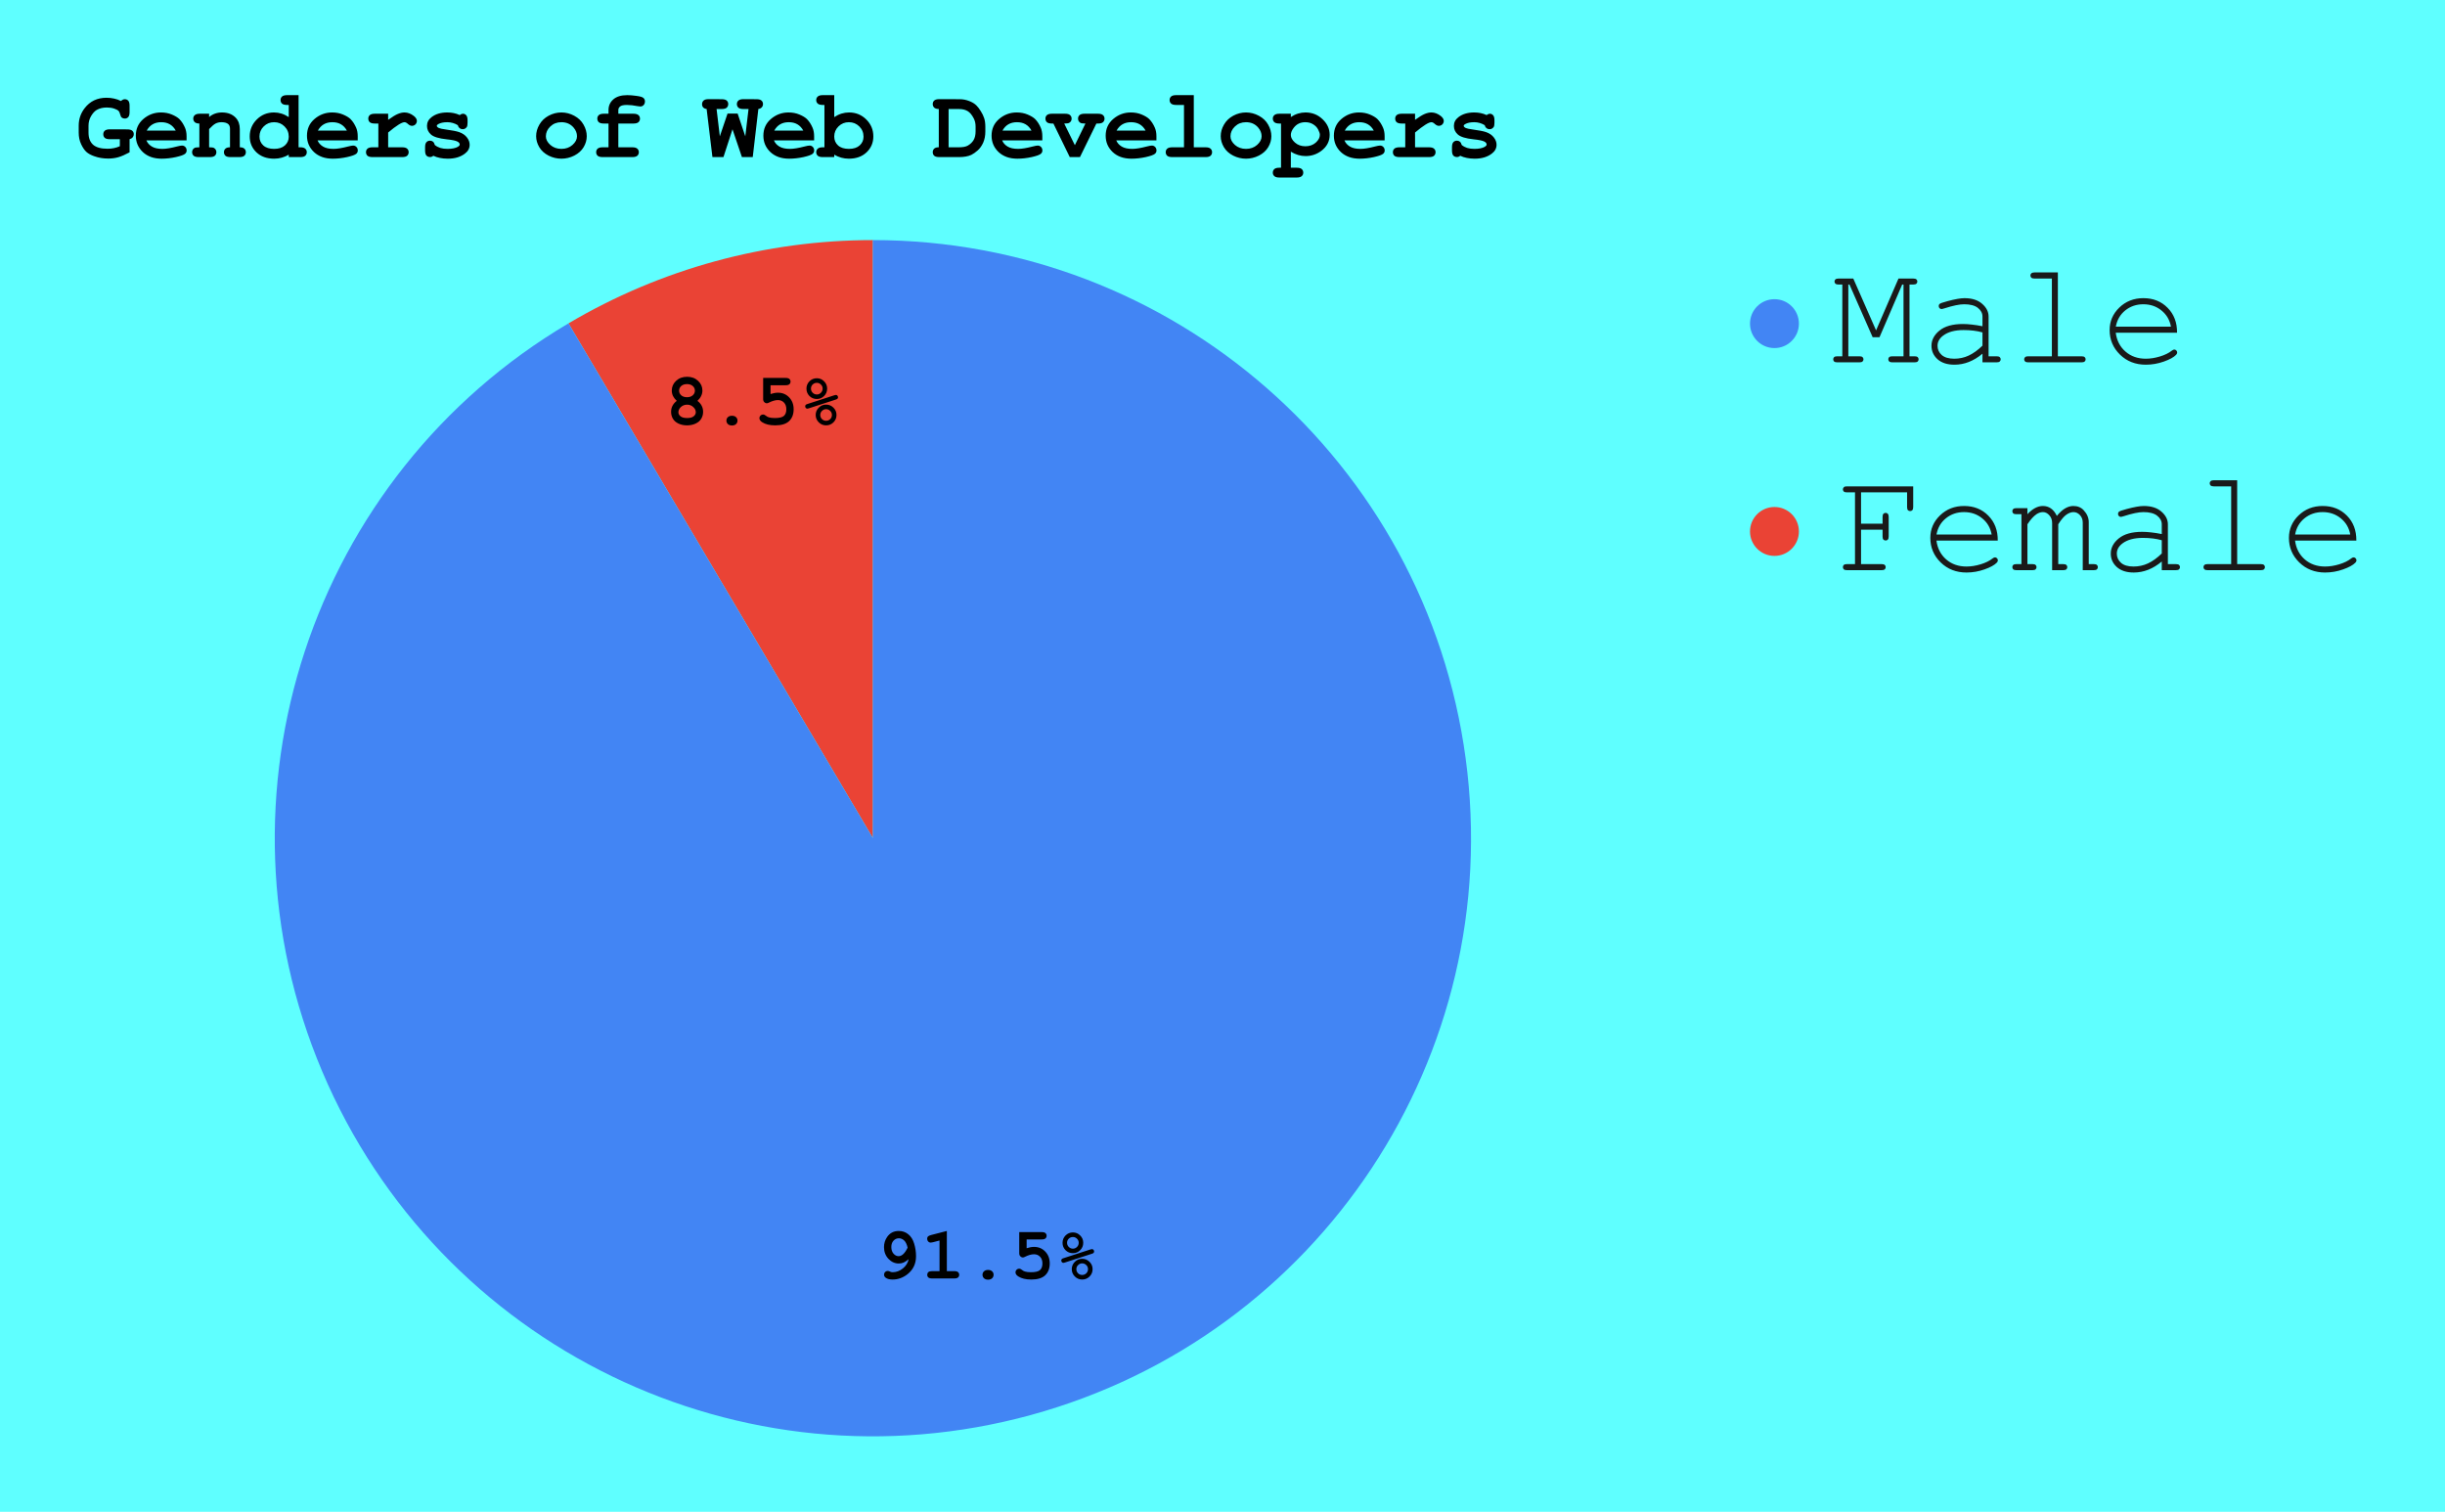 <svg version="1.1" viewBox="0.0 0.0 600.0 371.0" fill="none" stroke="none" stroke-linecap="square" stroke-miterlimit="10" width="600" height="371" xmlns:xlink="http://www.w3.org/1999/xlink" xmlns="http://www.w3.org/2000/svg"><path fill="#5fffff" d="M0 0L600.0 0L600.0 371.0L0 371.0L0 0Z" fill-rule="nonzero"/><path fill="#ea4335" d="M139.505 79.355C162.129 65.975 187.931 58.917 214.216 58.917L214.216 205.683Z" fill-rule="nonzero"/><path fill="#4285f4" d="M214.216 58.917C287.721 58.917 349.891 113.294 359.676 186.146C369.461 258.997 323.844 327.852 252.943 347.248C182.043 366.644 107.728 330.599 79.066 262.912C50.404 195.224 76.236 116.773 139.505 79.355L214.216 205.683Z" fill-rule="nonzero"/><path fill="#000000" d="M222.98 308.995Q222.308 309.574 221.746 309.824Q221.183 310.058 220.558 310.058Q219.105 310.058 218.011 308.902Q216.933 307.745 216.933 306.027Q216.933 304.683 217.683 303.574Q218.699 302.074 220.558 302.074Q221.886 302.074 222.871 302.87Q223.871 303.652 224.324 305.152Q224.793 306.652 224.793 308.277Q224.793 311.042 222.668 312.714Q221.011 313.995 219.043 313.995Q217.949 313.995 217.355 313.558Q216.949 313.261 216.949 312.792Q216.949 312.402 217.199 312.152Q217.465 311.886 217.84 311.886Q218.058 311.886 218.324 312.011Q218.668 312.199 219.043 312.199Q220.402 312.199 221.558 311.277Q222.715 310.339 222.98 308.995ZM222.73 306.167Q222.433 304.917 221.871 304.402Q221.308 303.87 220.574 303.87Q219.808 303.87 219.261 304.464Q218.73 305.042 218.73 306.011Q218.73 307.011 219.261 307.636Q219.808 308.261 220.511 308.261Q221.73 308.261 222.73 306.167ZM232.355 302.074L232.355 311.933L234.183 311.933Q234.84 311.933 235.105 312.183Q235.386 312.433 235.386 312.839Q235.386 313.23 235.105 313.48Q234.84 313.73 234.183 313.73L228.746 313.73Q228.09 313.73 227.808 313.48Q227.543 313.23 227.543 312.824Q227.543 312.433 227.808 312.183Q228.09 311.933 228.746 311.933L230.558 311.933L230.558 304.417L228.949 304.839Q228.558 304.933 228.371 304.933Q228.027 304.933 227.777 304.667Q227.527 304.402 227.527 303.995Q227.527 303.636 227.715 303.433Q227.902 303.23 228.48 303.074L232.355 302.074ZM243.824 312.824Q243.824 313.339 243.465 313.683Q243.105 314.027 242.465 314.027Q241.84 314.027 241.465 313.683Q241.105 313.339 241.105 312.824Q241.105 312.308 241.465 311.98Q241.84 311.636 242.465 311.636Q243.105 311.636 243.465 311.98Q243.824 312.308 243.824 312.824ZM251.933 304.152L251.933 306.308Q252.933 305.98 253.746 305.98Q255.402 305.98 256.496 307.12Q257.605 308.261 257.605 310.042Q257.605 311.886 256.496 312.949Q255.386 313.995 253.09 313.995Q251.074 313.995 249.886 313.23Q249.199 312.792 249.199 312.214Q249.199 311.855 249.465 311.589Q249.746 311.324 250.105 311.324Q250.418 311.324 250.777 311.62Q251.136 311.917 251.527 312.027Q252.09 312.199 252.98 312.199Q254.605 312.199 255.199 311.683Q255.808 311.152 255.808 310.058Q255.808 308.995 255.23 308.402Q254.652 307.792 253.746 307.792Q252.777 307.792 251.527 308.417Q251.246 308.574 251.027 308.574Q250.652 308.574 250.386 308.292Q250.121 308.011 250.121 307.558L250.121 302.355L255.636 302.355Q256.293 302.355 256.558 302.605Q256.84 302.855 256.84 303.261Q256.84 303.652 256.558 303.902Q256.293 304.152 255.636 304.152L251.933 304.152ZM265.824 304.98Q265.824 306.042 265.074 306.792Q264.34 307.527 263.293 307.527Q262.23 307.527 261.48 306.792Q260.746 306.042 260.746 304.98Q260.746 303.933 261.48 303.183Q262.23 302.433 263.293 302.433Q264.34 302.433 265.074 303.183Q265.824 303.917 265.824 304.98ZM264.715 304.98Q264.715 304.386 264.293 303.98Q263.871 303.558 263.293 303.558Q262.683 303.558 262.261 303.98Q261.855 304.386 261.855 304.98Q261.855 305.574 262.277 305.995Q262.699 306.417 263.293 306.417Q263.871 306.417 264.293 305.995Q264.715 305.574 264.715 304.98ZM267.949 307.667L261.308 309.824Q261.058 309.902 260.949 309.902Q260.746 309.902 260.59 309.73Q260.433 309.558 260.433 309.308Q260.433 309.12 260.558 308.98Q260.636 308.855 260.965 308.761L267.605 306.605Q267.855 306.527 267.98 306.527Q268.183 306.527 268.34 306.699Q268.496 306.87 268.496 307.105Q268.496 307.292 268.371 307.449Q268.277 307.558 267.949 307.667ZM268.121 311.449Q268.121 312.511 267.371 313.261Q266.621 313.995 265.558 313.995Q264.511 313.995 263.761 313.245Q263.011 312.495 263.011 311.449Q263.011 310.402 263.761 309.652Q264.511 308.902 265.558 308.902Q266.621 308.902 267.371 309.652Q268.121 310.386 268.121 311.449ZM266.996 311.449Q266.996 310.855 266.574 310.449Q266.152 310.027 265.558 310.027Q264.98 310.027 264.558 310.449Q264.136 310.855 264.136 311.449Q264.136 312.042 264.558 312.464Q264.98 312.87 265.558 312.87Q266.152 312.87 266.574 312.464Q266.996 312.042 266.996 311.449Z" fill-rule="nonzero"/><path fill="#000000" d="M171.152 98.367Q171.855 98.898 172.199 99.585Q172.543 100.257 172.543 101.07Q172.543 101.976 172.09 102.742Q171.652 103.507 170.699 103.945Q169.761 104.382 168.59 104.382Q167.433 104.382 166.496 103.945Q165.574 103.507 165.121 102.742Q164.683 101.976 164.683 101.07Q164.683 100.257 165.027 99.585Q165.386 98.898 166.074 98.367Q165.465 97.804 165.152 97.179Q164.855 96.538 164.855 95.835Q164.855 94.445 165.902 93.46Q166.965 92.46 168.621 92.46Q170.261 92.46 171.308 93.46Q172.371 94.445 172.371 95.835Q172.371 96.538 172.058 97.179Q171.761 97.804 171.152 98.367ZM170.527 95.867Q170.527 95.195 169.996 94.726Q169.48 94.257 168.59 94.257Q167.699 94.257 167.168 94.726Q166.652 95.195 166.652 95.867Q166.652 96.538 167.168 97.007Q167.699 97.476 168.59 97.476Q169.48 97.476 169.996 97.007Q170.527 96.538 170.527 95.867ZM170.746 101.163Q170.746 100.445 170.121 99.882Q169.511 99.304 168.621 99.304Q167.715 99.304 167.09 99.882Q166.48 100.445 166.48 101.179Q166.48 101.742 167.011 102.163Q167.543 102.585 168.621 102.585Q169.699 102.585 170.215 102.163Q170.746 101.742 170.746 101.163ZM180.98 103.21Q180.98 103.726 180.621 104.07Q180.261 104.413 179.621 104.413Q178.996 104.413 178.621 104.07Q178.261 103.726 178.261 103.21Q178.261 102.695 178.621 102.367Q178.996 102.023 179.621 102.023Q180.261 102.023 180.621 102.367Q180.98 102.695 180.98 103.21ZM189.09 94.538L189.09 96.695Q190.09 96.367 190.902 96.367Q192.558 96.367 193.652 97.507Q194.761 98.648 194.761 100.429Q194.761 102.273 193.652 103.335Q192.543 104.382 190.246 104.382Q188.23 104.382 187.043 103.617Q186.355 103.179 186.355 102.601Q186.355 102.242 186.621 101.976Q186.902 101.71 187.261 101.71Q187.574 101.71 187.933 102.007Q188.293 102.304 188.683 102.413Q189.246 102.585 190.136 102.585Q191.761 102.585 192.355 102.07Q192.965 101.538 192.965 100.445Q192.965 99.382 192.386 98.788Q191.808 98.179 190.902 98.179Q189.933 98.179 188.683 98.804Q188.402 98.96 188.183 98.96Q187.808 98.96 187.543 98.679Q187.277 98.398 187.277 97.945L187.277 92.742L192.793 92.742Q193.449 92.742 193.715 92.992Q193.996 93.242 193.996 93.648Q193.996 94.038 193.715 94.288Q193.449 94.538 192.793 94.538L189.09 94.538ZM202.98 95.367Q202.98 96.429 202.23 97.179Q201.496 97.913 200.449 97.913Q199.386 97.913 198.636 97.179Q197.902 96.429 197.902 95.367Q197.902 94.32 198.636 93.57Q199.386 92.82 200.449 92.82Q201.496 92.82 202.23 93.57Q202.98 94.304 202.98 95.367ZM201.871 95.367Q201.871 94.773 201.449 94.367Q201.027 93.945 200.449 93.945Q199.84 93.945 199.418 94.367Q199.011 94.773 199.011 95.367Q199.011 95.96 199.433 96.382Q199.855 96.804 200.449 96.804Q201.027 96.804 201.449 96.382Q201.871 95.96 201.871 95.367ZM205.105 98.054L198.465 100.21Q198.215 100.288 198.105 100.288Q197.902 100.288 197.746 100.117Q197.59 99.945 197.59 99.695Q197.59 99.507 197.715 99.367Q197.793 99.242 198.121 99.148L204.761 96.992Q205.011 96.913 205.136 96.913Q205.34 96.913 205.496 97.085Q205.652 97.257 205.652 97.492Q205.652 97.679 205.527 97.835Q205.433 97.945 205.105 98.054ZM205.277 101.835Q205.277 102.898 204.527 103.648Q203.777 104.382 202.715 104.382Q201.668 104.382 200.918 103.632Q200.168 102.882 200.168 101.835Q200.168 100.788 200.918 100.038Q201.668 99.288 202.715 99.288Q203.777 99.288 204.527 100.038Q205.277 100.773 205.277 101.835ZM204.152 101.835Q204.152 101.242 203.73 100.835Q203.308 100.413 202.715 100.413Q202.136 100.413 201.715 100.835Q201.293 101.242 201.293 101.835Q201.293 102.429 201.715 102.851Q202.136 103.257 202.715 103.257Q203.308 103.257 203.73 102.851Q204.152 102.429 204.152 101.835Z" fill-rule="nonzero"/><path fill="#4285f4" d="M441.45 79.417C441.45 82.73 438.764 85.417 435.45 85.417C432.136 85.417 429.45 82.73 429.45 79.417C429.45 76.103 432.136 73.417 435.45 73.417C438.764 73.417 441.45 76.103 441.45 79.417Z" fill-rule="nonzero"/><path fill="#1a1a1a" d="M461.231 82.745L459.544 82.745L453.856 69.823L453.575 69.823L453.575 87.432L456.309 87.432Q456.841 87.432 457.059 87.635Q457.294 87.839 457.294 88.182Q457.294 88.495 457.059 88.714Q456.841 88.917 456.309 88.917L450.856 88.917Q450.325 88.917 450.091 88.714Q449.872 88.495 449.872 88.182Q449.872 87.839 450.091 87.635Q450.325 87.432 450.856 87.432L452.106 87.432L452.106 69.823L451.169 69.823Q450.653 69.823 450.419 69.62Q450.184 69.417 450.184 69.089Q450.184 68.76 450.419 68.557Q450.653 68.354 451.169 68.354L454.794 68.354L460.387 81.073L465.887 68.354L469.512 68.354Q470.059 68.354 470.278 68.557Q470.512 68.76 470.512 69.089Q470.512 69.417 470.278 69.62Q470.059 69.823 469.512 69.823L468.591 69.823L468.591 87.432L469.825 87.432Q470.372 87.432 470.591 87.635Q470.825 87.839 470.825 88.182Q470.825 88.495 470.591 88.714Q470.372 88.917 469.825 88.917L464.387 88.917Q463.872 88.917 463.622 88.714Q463.387 88.495 463.387 88.182Q463.387 87.839 463.606 87.635Q463.841 87.432 464.387 87.432L467.122 87.432L467.122 69.823L466.794 69.823L461.231 82.745ZM486.497 88.917L486.497 86.792Q483.278 89.495 479.622 89.495Q476.966 89.495 475.466 88.151Q473.981 86.807 473.981 84.854Q473.981 82.714 475.95 81.12Q477.919 79.51 481.7 79.51Q482.716 79.51 483.903 79.651Q485.106 79.776 486.497 80.057L486.497 77.667Q486.497 76.448 485.372 75.557Q484.247 74.667 481.997 74.667Q480.278 74.667 477.169 75.667Q476.606 75.839 476.45 75.839Q476.169 75.839 475.966 75.635Q475.762 75.417 475.762 75.104Q475.762 74.807 475.934 74.62Q476.184 74.354 477.919 73.901Q480.669 73.167 482.075 73.167Q484.856 73.167 486.419 74.557Q487.997 75.932 487.997 77.667L487.997 87.432L489.966 87.432Q490.512 87.432 490.731 87.635Q490.966 87.839 490.966 88.182Q490.966 88.495 490.731 88.714Q490.512 88.917 489.966 88.917L486.497 88.917ZM486.497 81.573Q485.466 81.276 484.294 81.135Q483.137 80.995 481.856 80.995Q478.637 80.995 476.825 82.37Q475.466 83.417 475.466 84.854Q475.466 86.198 476.497 87.12Q477.544 88.026 479.559 88.026Q481.466 88.026 483.106 87.26Q484.762 86.495 486.497 84.823L486.497 81.573ZM504.997 66.854L504.997 87.432L510.794 87.432Q511.341 87.432 511.575 87.635Q511.809 87.839 511.809 88.182Q511.809 88.495 511.575 88.714Q511.341 88.917 510.794 88.917L497.716 88.917Q497.2 88.917 496.966 88.714Q496.731 88.495 496.731 88.182Q496.731 87.839 496.966 87.635Q497.2 87.432 497.716 87.432L503.528 87.432L503.528 68.354L499.262 68.354Q498.747 68.354 498.497 68.151Q498.262 67.932 498.262 67.589Q498.262 67.276 498.497 67.073Q498.731 66.854 499.262 66.854L504.997 66.854ZM534.247 81.651L519.2 81.651Q519.575 84.526 521.591 86.276Q523.606 88.026 526.575 88.026Q528.231 88.026 530.044 87.479Q531.856 86.932 532.997 86.026Q533.325 85.776 533.575 85.776Q533.856 85.776 534.059 85.995Q534.278 86.214 534.278 86.51Q534.278 86.807 533.997 87.089Q533.153 87.964 530.997 88.729Q528.841 89.495 526.575 89.495Q522.778 89.495 520.231 87.01Q517.7 84.526 517.7 80.995Q517.7 77.776 520.075 75.479Q522.466 73.167 525.981 73.167Q529.606 73.167 531.934 75.542Q534.278 77.901 534.247 81.651ZM532.747 80.167Q532.309 77.714 530.434 76.198Q528.559 74.667 525.981 74.667Q523.403 74.667 521.528 76.182Q519.669 77.682 519.216 80.167L532.747 80.167Z" fill-rule="nonzero"/><path fill="#ea4335" d="M441.45 130.417C441.45 133.73 438.764 136.417 435.45 136.417C432.136 136.417 429.45 133.73 429.45 130.417C429.45 127.103 432.136 124.417 435.45 124.417C438.764 124.417 441.45 127.103 441.45 130.417Z" fill-rule="nonzero"/><path fill="#1a1a1a" d="M456.7 129.979L456.7 138.432L461.762 138.432Q462.278 138.432 462.512 138.635Q462.747 138.839 462.747 139.182Q462.747 139.495 462.512 139.714Q462.278 139.917 461.762 139.917L453.231 139.917Q452.7 139.917 452.466 139.714Q452.247 139.495 452.247 139.182Q452.247 138.839 452.466 138.635Q452.7 138.432 453.231 138.432L455.216 138.432L455.216 120.823L453.231 120.823Q452.7 120.823 452.466 120.62Q452.247 120.417 452.247 120.089Q452.247 119.76 452.512 119.526Q452.7 119.354 453.231 119.354L469.497 119.354L469.497 124.432Q469.497 124.964 469.278 125.198Q469.075 125.417 468.747 125.417Q468.419 125.417 468.2 125.198Q467.997 124.964 467.997 124.432L467.997 120.823L456.7 120.823L456.7 128.51L461.981 128.51L461.981 126.839Q461.981 126.307 462.184 126.089Q462.403 125.854 462.747 125.854Q463.059 125.854 463.262 126.089Q463.481 126.307 463.481 126.839L463.481 131.651Q463.481 132.182 463.262 132.417Q463.059 132.635 462.747 132.635Q462.403 132.635 462.184 132.417Q461.981 132.182 461.981 131.651L461.981 129.979L456.7 129.979ZM490.247 132.651L475.2 132.651Q475.575 135.526 477.591 137.276Q479.606 139.026 482.575 139.026Q484.231 139.026 486.044 138.479Q487.856 137.932 488.997 137.026Q489.325 136.776 489.575 136.776Q489.856 136.776 490.059 136.995Q490.278 137.214 490.278 137.51Q490.278 137.807 489.997 138.089Q489.153 138.964 486.997 139.729Q484.841 140.495 482.575 140.495Q478.778 140.495 476.231 138.01Q473.7 135.526 473.7 131.995Q473.7 128.776 476.075 126.479Q478.466 124.167 481.981 124.167Q485.606 124.167 487.934 126.542Q490.278 128.901 490.247 132.651ZM488.747 131.167Q488.309 128.714 486.434 127.198Q484.559 125.667 481.981 125.667Q479.403 125.667 477.528 127.182Q475.669 128.682 475.216 131.167L488.747 131.167ZM497.528 124.698L497.528 126.182Q499.403 124.167 501.309 124.167Q502.45 124.167 503.309 124.776Q504.169 125.385 504.747 126.604Q505.731 125.385 506.747 124.776Q507.762 124.167 508.778 124.167Q510.372 124.167 511.325 125.198Q512.575 126.542 512.575 128.12L512.575 138.432L513.825 138.432Q514.356 138.432 514.575 138.635Q514.809 138.839 514.809 139.182Q514.809 139.495 514.575 139.714Q514.356 139.917 513.825 139.917L511.106 139.917L511.106 128.26Q511.106 127.135 510.419 126.401Q509.731 125.667 508.825 125.667Q508.028 125.667 507.122 126.276Q506.231 126.87 505.091 128.651L505.091 138.432L506.325 138.432Q506.841 138.432 507.075 138.635Q507.309 138.839 507.309 139.182Q507.309 139.495 507.075 139.714Q506.841 139.917 506.325 139.917L503.591 139.917L503.591 128.37Q503.591 127.182 502.887 126.432Q502.2 125.667 501.341 125.667Q500.559 125.667 499.778 126.167Q498.7 126.885 497.528 128.651L497.528 138.432L498.778 138.432Q499.309 138.432 499.528 138.635Q499.762 138.839 499.762 139.182Q499.762 139.495 499.528 139.714Q499.309 139.917 498.778 139.917L494.809 139.917Q494.278 139.917 494.044 139.714Q493.825 139.495 493.825 139.182Q493.825 138.839 494.044 138.635Q494.278 138.432 494.809 138.432L496.059 138.432L496.059 126.182L494.809 126.182Q494.278 126.182 494.044 125.979Q493.825 125.76 493.825 125.432Q493.825 125.12 494.044 124.917Q494.278 124.698 494.809 124.698L497.528 124.698ZM530.497 139.917L530.497 137.792Q527.278 140.495 523.622 140.495Q520.966 140.495 519.466 139.151Q517.981 137.807 517.981 135.854Q517.981 133.714 519.95 132.12Q521.919 130.51 525.7 130.51Q526.716 130.51 527.903 130.651Q529.106 130.776 530.497 131.057L530.497 128.667Q530.497 127.448 529.372 126.557Q528.247 125.667 525.997 125.667Q524.278 125.667 521.169 126.667Q520.606 126.839 520.45 126.839Q520.169 126.839 519.966 126.635Q519.763 126.417 519.763 126.104Q519.763 125.807 519.934 125.62Q520.184 125.354 521.919 124.901Q524.669 124.167 526.075 124.167Q528.856 124.167 530.419 125.557Q531.997 126.932 531.997 128.667L531.997 138.432L533.966 138.432Q534.513 138.432 534.731 138.635Q534.966 138.839 534.966 139.182Q534.966 139.495 534.731 139.714Q534.513 139.917 533.966 139.917L530.497 139.917ZM530.497 132.573Q529.466 132.276 528.294 132.135Q527.138 131.995 525.856 131.995Q522.638 131.995 520.825 133.37Q519.466 134.417 519.466 135.854Q519.466 137.198 520.497 138.12Q521.544 139.026 523.559 139.026Q525.466 139.026 527.106 138.26Q528.763 137.495 530.497 135.823L530.497 132.573ZM548.997 117.854L548.997 138.432L554.794 138.432Q555.341 138.432 555.575 138.635Q555.809 138.839 555.809 139.182Q555.809 139.495 555.575 139.714Q555.341 139.917 554.794 139.917L541.716 139.917Q541.2 139.917 540.966 139.714Q540.731 139.495 540.731 139.182Q540.731 138.839 540.966 138.635Q541.2 138.432 541.716 138.432L547.528 138.432L547.528 119.354L543.263 119.354Q542.747 119.354 542.497 119.151Q542.263 118.932 542.263 118.589Q542.263 118.276 542.497 118.073Q542.731 117.854 543.263 117.854L548.997 117.854ZM578.247 132.651L563.2 132.651Q563.575 135.526 565.591 137.276Q567.606 139.026 570.575 139.026Q572.231 139.026 574.044 138.479Q575.856 137.932 576.997 137.026Q577.325 136.776 577.575 136.776Q577.856 136.776 578.059 136.995Q578.278 137.214 578.278 137.51Q578.278 137.807 577.997 138.089Q577.153 138.964 574.997 139.729Q572.841 140.495 570.575 140.495Q566.778 140.495 564.231 138.01Q561.7 135.526 561.7 131.995Q561.7 128.776 564.075 126.479Q566.466 124.167 569.981 124.167Q573.606 124.167 575.934 126.542Q578.278 128.901 578.247 132.651ZM576.747 131.167Q576.309 128.714 574.434 127.198Q572.559 125.667 569.981 125.667Q567.403 125.667 565.528 127.182Q563.669 128.682 563.216 131.167L576.747 131.167Z" fill-rule="nonzero"/><path fill="#000000" d="M31.8 34.159L31.8 37.378Q30.175 38.253 29.034 38.581Q27.894 38.909 26.566 38.909Q24.722 38.909 23.159 38.347Q21.925 37.925 21.206 37.284Q20.503 36.644 19.909 35.378Q19.316 34.112 19.316 32.566L19.316 30.831Q19.316 28.425 20.784 26.534Q22.753 23.988 26.128 23.988Q27.113 23.988 28.003 24.191Q28.894 24.378 29.691 24.784Q30.159 24.347 30.628 24.347Q31.144 24.347 31.472 24.706Q31.8 25.066 31.8 25.941L31.8 27.503Q31.8 28.363 31.472 28.738Q31.144 29.097 30.613 29.097Q30.191 29.097 29.878 28.847Q29.644 28.675 29.488 28.066Q29.331 27.456 29.128 27.253Q28.816 26.909 28.003 26.644Q27.206 26.378 26.222 26.378Q24.784 26.378 23.738 26.972Q22.988 27.409 22.347 28.488Q21.722 29.566 21.722 30.831L21.722 32.566Q21.722 34.487 22.831 35.503Q23.956 36.503 26.394 36.503Q28.05 36.503 29.409 35.878L29.409 34.159L26.956 34.159Q26.081 34.159 25.706 33.831Q25.347 33.487 25.347 32.941Q25.347 32.409 25.706 32.081Q26.081 31.738 26.956 31.738L31.222 31.753Q32.081 31.753 32.456 32.081Q32.831 32.409 32.831 32.941Q32.831 33.362 32.566 33.691Q32.316 34.003 31.8 34.159ZM45.784 34.441L35.925 34.441Q36.3 35.378 37.253 35.956Q38.206 36.534 39.847 36.534Q41.175 36.534 43.394 35.956Q44.3 35.722 44.659 35.722Q45.144 35.722 45.472 36.066Q45.8 36.409 45.8 36.925Q45.8 37.394 45.441 37.722Q44.972 38.144 43.159 38.55Q41.347 38.941 39.659 38.941Q36.784 38.941 35.05 37.316Q33.331 35.675 33.331 33.3Q33.331 30.769 35.191 29.191Q37.066 27.597 39.503 27.597Q40.972 27.597 42.191 28.113Q43.409 28.628 44.019 29.222Q44.862 30.081 45.409 31.363Q45.784 32.253 45.784 33.425L45.784 34.441ZM43.128 32.05Q42.566 31.019 41.675 30.503Q40.784 29.988 39.566 29.988Q38.347 29.988 37.456 30.503Q36.566 31.019 36.003 32.05L43.128 32.05ZM51.316 27.909L51.316 28.722Q51.972 28.159 52.769 27.878Q53.566 27.597 54.487 27.597Q56.612 27.597 57.862 28.909Q58.847 29.972 58.847 31.675L58.847 36.144Q59.612 36.144 59.972 36.487Q60.331 36.816 60.331 37.347Q60.331 37.878 59.956 38.222Q59.597 38.55 58.722 38.55L56.566 38.55Q55.691 38.55 55.316 38.222Q54.956 37.878 54.956 37.347Q54.956 36.816 55.316 36.487Q55.675 36.144 56.441 36.144L56.441 31.613Q56.441 30.831 56.019 30.456Q55.472 29.988 54.362 29.988Q53.534 29.988 52.909 30.316Q52.284 30.644 51.316 31.675L51.316 36.144Q52.253 36.144 52.519 36.316Q53.097 36.675 53.097 37.347Q53.097 37.878 52.722 38.222Q52.347 38.55 51.487 38.55L48.753 38.55Q47.894 38.55 47.519 38.222Q47.144 37.878 47.144 37.347Q47.144 36.691 47.706 36.316Q47.987 36.144 48.925 36.144L48.925 30.316Q48.159 30.316 47.784 29.972Q47.425 29.628 47.425 29.097Q47.425 28.581 47.8 28.253Q48.175 27.909 49.034 27.909L51.316 27.909ZM73.269 23.347L73.269 36.144L73.675 36.144Q74.534 36.144 74.909 36.487Q75.284 36.816 75.284 37.347Q75.284 37.878 74.909 38.222Q74.55 38.55 73.675 38.55L70.862 38.55L70.862 37.956Q70.05 38.441 69.144 38.691Q68.253 38.941 67.284 38.941Q64.581 38.941 62.925 37.378Q61.284 35.8 61.284 33.472Q61.284 31.034 63.019 29.316Q64.753 27.597 67.237 27.597Q68.175 27.597 69.081 27.878Q69.987 28.159 70.862 28.738L70.862 25.753L70.456 25.753Q69.581 25.753 69.206 25.425Q68.847 25.081 68.847 24.55Q68.847 24.019 69.206 23.691Q69.581 23.347 70.456 23.347L73.269 23.347ZM70.862 33.55Q70.862 32.05 69.816 31.019Q68.784 29.988 67.269 29.988Q65.769 29.988 64.722 31.019Q63.675 32.05 63.675 33.503Q63.675 34.831 64.612 35.691Q65.55 36.534 67.269 36.534Q68.972 36.534 69.909 35.691Q70.862 34.831 70.862 33.55ZM87.784 34.441L77.925 34.441Q78.3 35.378 79.253 35.956Q80.206 36.534 81.847 36.534Q83.175 36.534 85.394 35.956Q86.3 35.722 86.659 35.722Q87.144 35.722 87.472 36.066Q87.8 36.409 87.8 36.925Q87.8 37.394 87.441 37.722Q86.972 38.144 85.159 38.55Q83.347 38.941 81.659 38.941Q78.784 38.941 77.05 37.316Q75.331 35.675 75.331 33.3Q75.331 30.769 77.191 29.191Q79.066 27.597 81.503 27.597Q82.972 27.597 84.191 28.113Q85.409 28.628 86.019 29.222Q86.862 30.081 87.409 31.363Q87.784 32.253 87.784 33.425L87.784 34.441ZM85.128 32.05Q84.566 31.019 83.675 30.503Q82.784 29.988 81.566 29.988Q80.347 29.988 79.456 30.503Q78.566 31.019 78.003 32.05L85.128 32.05ZM95.253 27.909L95.253 29.409Q96.769 28.316 97.644 27.956Q98.519 27.597 99.269 27.597Q100.441 27.597 101.55 28.456Q102.3 29.05 102.3 29.659Q102.3 30.175 101.941 30.534Q101.581 30.878 101.081 30.878Q100.628 30.878 100.128 30.441Q99.644 29.988 99.269 29.988Q98.753 29.988 97.753 30.628Q96.753 31.253 95.253 32.519L95.253 36.144L98.675 36.144Q99.55 36.144 99.909 36.487Q100.284 36.816 100.284 37.347Q100.284 37.878 99.909 38.222Q99.55 38.55 98.675 38.55L91.425 38.55Q90.55 38.55 90.175 38.222Q89.816 37.878 89.816 37.347Q89.816 36.816 90.175 36.487Q90.55 36.144 91.425 36.144L92.847 36.144L92.847 30.316L91.987 30.316Q91.112 30.316 90.737 29.988Q90.378 29.644 90.378 29.097Q90.378 28.581 90.737 28.253Q91.112 27.909 91.987 27.909L95.253 27.909ZM112.347 30.722Q111.769 30.363 111.112 30.175Q110.472 29.988 109.769 29.988Q108.378 29.988 107.55 30.456Q107.191 30.644 107.191 30.878Q107.191 31.159 107.691 31.409Q108.066 31.597 109.362 31.769Q111.753 32.097 112.691 32.425Q113.925 32.862 114.581 33.722Q115.253 34.581 115.253 35.519Q115.253 36.816 114.112 37.675Q112.487 38.941 109.894 38.941Q108.847 38.941 107.956 38.753Q107.081 38.581 106.331 38.222Q106.159 38.378 105.956 38.456Q105.769 38.534 105.55 38.534Q104.987 38.534 104.644 38.175Q104.316 37.8 104.316 36.925L104.316 36.128Q104.316 35.253 104.644 34.894Q104.987 34.519 105.534 34.519Q105.956 34.519 106.253 34.769Q106.55 35.003 106.706 35.581Q107.269 36.05 108.034 36.3Q108.816 36.534 109.816 36.534Q111.472 36.534 112.378 36.019Q112.816 35.753 112.816 35.472Q112.816 35.003 112.191 34.706Q111.581 34.394 109.628 34.191Q106.737 33.878 105.769 33.019Q104.784 32.159 104.784 30.909Q104.784 29.613 105.878 28.769Q107.362 27.597 109.753 27.597Q110.581 27.597 111.347 27.753Q112.112 27.909 112.816 28.238Q113.034 28.066 113.222 27.988Q113.425 27.909 113.597 27.909Q114.081 27.909 114.409 28.284Q114.737 28.644 114.737 29.519L114.737 30.097Q114.737 30.878 114.55 31.159Q114.175 31.706 113.534 31.706Q113.097 31.706 112.769 31.441Q112.441 31.159 112.347 30.722ZM143.988 33.425Q143.988 34.816 143.222 36.112Q142.456 37.394 140.941 38.175Q139.425 38.941 137.769 38.941Q136.128 38.941 134.628 38.191Q133.128 37.425 132.347 36.128Q131.566 34.816 131.566 33.409Q131.566 31.956 132.363 30.581Q133.159 29.191 134.644 28.394Q136.144 27.597 137.769 27.597Q139.409 27.597 140.925 28.409Q142.441 29.222 143.206 30.597Q143.988 31.972 143.988 33.425ZM141.597 33.441Q141.597 32.284 140.753 31.3Q139.628 29.988 137.769 29.988Q136.144 29.988 135.05 31.034Q133.956 32.081 133.956 33.456Q133.956 34.581 135.05 35.566Q136.159 36.534 137.769 36.534Q139.394 36.534 140.488 35.566Q141.597 34.581 141.597 33.441ZM151.738 30.316L151.738 36.144L155.159 36.144Q156.019 36.144 156.394 36.487Q156.769 36.816 156.769 37.347Q156.769 37.878 156.394 38.222Q156.019 38.55 155.159 38.55L147.909 38.55Q147.034 38.55 146.659 38.222Q146.3 37.878 146.3 37.347Q146.3 36.816 146.659 36.487Q147.034 36.144 147.909 36.144L149.331 36.144L149.331 30.316L148.191 30.316Q147.316 30.316 146.941 29.988Q146.581 29.644 146.581 29.097Q146.581 28.581 146.941 28.253Q147.316 27.909 148.191 27.909L149.331 27.909L149.331 26.988Q149.331 25.425 150.503 24.394Q151.691 23.347 153.925 23.347Q154.925 23.347 156.222 23.534Q157.534 23.706 157.894 24.034Q158.269 24.363 158.269 24.878Q158.269 25.441 157.941 25.784Q157.613 26.128 157.144 26.128Q156.909 26.128 156.472 26.05Q154.988 25.753 153.831 25.753Q152.644 25.753 152.191 26.113Q151.738 26.472 151.738 26.988L151.738 27.909L155.441 27.909Q156.3 27.909 156.675 28.253Q157.05 28.581 157.05 29.113Q157.05 29.644 156.675 29.988Q156.3 30.316 155.441 30.316L151.738 30.316ZM179.753 31.722L177.534 38.55L174.831 38.55L173.409 26.753Q172.863 26.675 172.566 26.363Q172.284 26.05 172.284 25.581Q172.284 25.019 172.659 24.675Q173.034 24.331 173.894 24.331L177.097 24.347Q177.972 24.347 178.331 24.675Q178.706 25.003 178.706 25.534Q178.706 26.081 178.331 26.425Q177.972 26.753 177.097 26.753L175.847 26.753L176.644 33.456L178.534 27.878L181.019 27.878L182.894 33.456L183.691 26.753L182.441 26.753Q181.581 26.753 181.206 26.425Q180.831 26.081 180.831 25.534Q180.831 25.003 181.206 24.675Q181.581 24.331 182.441 24.331L185.628 24.347Q186.503 24.347 186.863 24.675Q187.238 25.003 187.238 25.534Q187.238 26.003 186.941 26.331Q186.644 26.659 186.097 26.753L184.722 38.55L182.066 38.55L179.753 31.722ZM199.784 34.441L189.925 34.441Q190.3 35.378 191.253 35.956Q192.206 36.534 193.847 36.534Q195.175 36.534 197.394 35.956Q198.3 35.722 198.659 35.722Q199.144 35.722 199.472 36.066Q199.8 36.409 199.8 36.925Q199.8 37.394 199.441 37.722Q198.972 38.144 197.159 38.55Q195.347 38.941 193.659 38.941Q190.784 38.941 189.05 37.316Q187.331 35.675 187.331 33.3Q187.331 30.769 189.191 29.191Q191.066 27.597 193.503 27.597Q194.972 27.597 196.191 28.113Q197.409 28.628 198.019 29.222Q198.863 30.081 199.409 31.363Q199.784 32.253 199.784 33.425L199.784 34.441ZM197.128 32.05Q196.566 31.019 195.675 30.503Q194.784 29.988 193.566 29.988Q192.347 29.988 191.456 30.503Q190.566 31.019 190.003 32.05L197.128 32.05ZM204.722 23.347L204.722 28.738Q205.597 28.159 206.503 27.878Q207.425 27.597 208.347 27.597Q210.847 27.597 212.581 29.316Q214.316 31.034 214.316 33.472Q214.316 35.8 212.659 37.378Q211.003 38.941 208.3 38.941Q207.331 38.941 206.441 38.691Q205.55 38.441 204.722 37.956L204.722 38.55L201.909 38.55Q201.05 38.55 200.675 38.222Q200.3 37.878 200.3 37.347Q200.3 36.816 200.675 36.487Q201.05 36.144 201.909 36.144L202.316 36.144L202.316 25.753L201.909 25.753Q201.05 25.753 200.675 25.425Q200.3 25.081 200.3 24.55Q200.3 24.019 200.675 23.691Q201.05 23.347 201.909 23.347L204.722 23.347ZM211.909 33.55Q211.909 32.05 210.863 31.019Q209.816 29.988 208.316 29.988Q206.816 29.988 205.769 31.019Q204.722 32.05 204.722 33.503Q204.722 34.831 205.659 35.691Q206.597 36.534 208.316 36.534Q210.019 36.534 210.956 35.691Q211.909 34.831 211.909 33.55ZM230.378 36.144L230.378 26.753Q229.613 26.738 229.253 26.409Q228.894 26.066 228.894 25.534Q228.894 25.003 229.253 24.675Q229.628 24.331 230.503 24.331L235.519 24.347Q236.691 24.347 237.816 24.784Q238.941 25.206 239.613 25.878Q240.128 26.378 240.675 27.269Q241.238 28.144 241.519 29.019Q241.8 29.878 241.8 31.128L241.8 32.284Q241.8 33.8 241.284 34.987Q240.769 36.159 239.925 36.909Q239.097 37.644 238.363 38.003Q237.191 38.55 235.331 38.55L230.503 38.55Q229.628 38.55 229.253 38.222Q228.894 37.878 228.894 37.347Q228.894 36.816 229.253 36.472Q229.628 36.128 230.378 36.144ZM232.784 36.144L235.331 36.144Q236.769 36.144 237.488 35.737Q238.441 35.191 238.925 34.362Q239.409 33.534 239.409 32.206L239.409 31.066Q239.409 29.941 238.972 29.081Q238.284 27.738 237.441 27.253Q236.597 26.753 235.316 26.753L232.784 26.753L232.784 36.144ZM255.784 34.441L245.925 34.441Q246.3 35.378 247.253 35.956Q248.206 36.534 249.847 36.534Q251.175 36.534 253.394 35.956Q254.3 35.722 254.659 35.722Q255.144 35.722 255.472 36.066Q255.8 36.409 255.8 36.925Q255.8 37.394 255.441 37.722Q254.972 38.144 253.159 38.55Q251.347 38.941 249.659 38.941Q246.784 38.941 245.05 37.316Q243.331 35.675 243.331 33.3Q243.331 30.769 245.191 29.191Q247.066 27.597 249.503 27.597Q250.972 27.597 252.191 28.113Q253.409 28.628 254.019 29.222Q254.863 30.081 255.409 31.363Q255.784 32.253 255.784 33.425L255.784 34.441ZM253.128 32.05Q252.566 31.019 251.675 30.503Q250.784 29.988 249.566 29.988Q248.347 29.988 247.456 30.503Q246.566 31.019 246.003 32.05L253.128 32.05ZM263.769 35.628L266.363 30.316Q265.394 30.316 265.128 30.144Q264.55 29.784 264.55 29.097Q264.55 28.581 264.909 28.253Q265.284 27.909 266.144 27.909L269.441 27.909Q270.316 27.909 270.675 28.253Q271.05 28.581 271.05 29.113Q271.05 29.644 270.675 29.988Q270.316 30.316 269.441 30.316L269.05 30.316L265.019 38.55L262.519 38.55L258.503 30.316L258.159 30.316Q257.284 30.316 256.909 29.988Q256.55 29.644 256.55 29.097Q256.55 28.581 256.909 28.253Q257.284 27.909 258.159 27.909L261.378 27.909Q262.238 27.909 262.597 28.253Q262.972 28.581 262.972 29.113Q262.972 29.784 262.409 30.128Q262.128 30.316 261.159 30.316L263.769 35.628ZM283.784 34.441L273.925 34.441Q274.3 35.378 275.253 35.956Q276.206 36.534 277.847 36.534Q279.175 36.534 281.394 35.956Q282.3 35.722 282.659 35.722Q283.144 35.722 283.472 36.066Q283.8 36.409 283.8 36.925Q283.8 37.394 283.441 37.722Q282.972 38.144 281.159 38.55Q279.347 38.941 277.659 38.941Q274.784 38.941 273.05 37.316Q271.331 35.675 271.331 33.3Q271.331 30.769 273.191 29.191Q275.066 27.597 277.503 27.597Q278.972 27.597 280.191 28.113Q281.409 28.628 282.019 29.222Q282.863 30.081 283.409 31.363Q283.784 32.253 283.784 33.425L283.784 34.441ZM281.128 32.05Q280.566 31.019 279.675 30.503Q278.784 29.988 277.566 29.988Q276.347 29.988 275.456 30.503Q274.566 31.019 274.003 32.05L281.128 32.05ZM292.956 23.347L292.956 36.144L295.831 36.144Q296.706 36.144 297.066 36.487Q297.441 36.816 297.441 37.347Q297.441 37.878 297.066 38.222Q296.706 38.55 295.831 38.55L287.675 38.55Q286.8 38.55 286.425 38.222Q286.066 37.878 286.066 37.347Q286.066 36.816 286.425 36.487Q286.8 36.144 287.675 36.144L290.55 36.144L290.55 25.753L288.613 25.753Q287.769 25.753 287.394 25.425Q287.019 25.081 287.019 24.55Q287.019 24.019 287.378 23.691Q287.753 23.347 288.613 23.347L292.956 23.347ZM311.988 33.425Q311.988 34.816 311.222 36.112Q310.456 37.394 308.941 38.175Q307.425 38.941 305.769 38.941Q304.128 38.941 302.628 38.191Q301.128 37.425 300.347 36.128Q299.566 34.816 299.566 33.409Q299.566 31.956 300.363 30.581Q301.159 29.191 302.644 28.394Q304.144 27.597 305.769 27.597Q307.409 27.597 308.925 28.409Q310.441 29.222 311.206 30.597Q311.988 31.972 311.988 33.425ZM309.597 33.441Q309.597 32.284 308.753 31.3Q307.628 29.988 305.769 29.988Q304.144 29.988 303.05 31.034Q301.956 32.081 301.956 33.456Q301.956 34.581 303.05 35.566Q304.159 36.534 305.769 36.534Q307.394 36.534 308.488 35.566Q309.597 34.581 309.597 33.441ZM316.769 37.222L316.769 41.159L318.206 41.159Q319.081 41.159 319.441 41.487Q319.816 41.831 319.816 42.378Q319.816 42.894 319.441 43.222Q319.081 43.566 318.206 43.566L313.956 43.566Q313.097 43.566 312.722 43.222Q312.347 42.894 312.347 42.378Q312.347 41.831 312.722 41.487Q313.097 41.159 313.956 41.159L314.363 41.159L314.363 30.316L313.956 30.316Q313.097 30.316 312.722 29.988Q312.347 29.644 312.347 29.097Q312.347 28.581 312.722 28.253Q313.097 27.909 313.956 27.909L316.769 27.909L316.769 28.722Q317.613 28.159 318.519 27.878Q319.425 27.597 320.363 27.597Q322.831 27.597 324.566 29.269Q326.3 30.925 326.3 33.081Q326.3 35.472 324.253 37.019Q322.534 38.3 320.394 38.3Q319.472 38.3 318.566 38.034Q317.659 37.769 316.769 37.222ZM323.894 33.097Q323.894 32.597 323.488 31.816Q323.097 31.034 322.269 30.519Q321.441 29.988 320.331 29.988Q318.534 29.988 317.488 31.347Q316.769 32.269 316.769 33.128Q316.769 34.081 317.784 34.987Q318.816 35.894 320.331 35.894Q321.863 35.894 322.878 35.003Q323.894 34.097 323.894 33.097ZM339.784 34.441L329.925 34.441Q330.3 35.378 331.253 35.956Q332.206 36.534 333.847 36.534Q335.175 36.534 337.394 35.956Q338.3 35.722 338.659 35.722Q339.144 35.722 339.472 36.066Q339.8 36.409 339.8 36.925Q339.8 37.394 339.441 37.722Q338.972 38.144 337.159 38.55Q335.347 38.941 333.659 38.941Q330.784 38.941 329.05 37.316Q327.331 35.675 327.331 33.3Q327.331 30.769 329.191 29.191Q331.066 27.597 333.503 27.597Q334.972 27.597 336.191 28.113Q337.409 28.628 338.019 29.222Q338.863 30.081 339.409 31.363Q339.784 32.253 339.784 33.425L339.784 34.441ZM337.128 32.05Q336.566 31.019 335.675 30.503Q334.784 29.988 333.566 29.988Q332.347 29.988 331.456 30.503Q330.566 31.019 330.003 32.05L337.128 32.05ZM347.253 27.909L347.253 29.409Q348.769 28.316 349.644 27.956Q350.519 27.597 351.269 27.597Q352.441 27.597 353.55 28.456Q354.3 29.05 354.3 29.659Q354.3 30.175 353.941 30.534Q353.581 30.878 353.081 30.878Q352.628 30.878 352.128 30.441Q351.644 29.988 351.269 29.988Q350.753 29.988 349.753 30.628Q348.753 31.253 347.253 32.519L347.253 36.144L350.675 36.144Q351.55 36.144 351.909 36.487Q352.284 36.816 352.284 37.347Q352.284 37.878 351.909 38.222Q351.55 38.55 350.675 38.55L343.425 38.55Q342.55 38.55 342.175 38.222Q341.816 37.878 341.816 37.347Q341.816 36.816 342.175 36.487Q342.55 36.144 343.425 36.144L344.847 36.144L344.847 30.316L343.988 30.316Q343.113 30.316 342.738 29.988Q342.378 29.644 342.378 29.097Q342.378 28.581 342.738 28.253Q343.113 27.909 343.988 27.909L347.253 27.909ZM364.347 30.722Q363.769 30.363 363.113 30.175Q362.472 29.988 361.769 29.988Q360.378 29.988 359.55 30.456Q359.191 30.644 359.191 30.878Q359.191 31.159 359.691 31.409Q360.066 31.597 361.363 31.769Q363.753 32.097 364.691 32.425Q365.925 32.862 366.581 33.722Q367.253 34.581 367.253 35.519Q367.253 36.816 366.113 37.675Q364.488 38.941 361.894 38.941Q360.847 38.941 359.956 38.753Q359.081 38.581 358.331 38.222Q358.159 38.378 357.956 38.456Q357.769 38.534 357.55 38.534Q356.988 38.534 356.644 38.175Q356.316 37.8 356.316 36.925L356.316 36.128Q356.316 35.253 356.644 34.894Q356.988 34.519 357.534 34.519Q357.956 34.519 358.253 34.769Q358.55 35.003 358.706 35.581Q359.269 36.05 360.034 36.3Q360.816 36.534 361.816 36.534Q363.472 36.534 364.378 36.019Q364.816 35.753 364.816 35.472Q364.816 35.003 364.191 34.706Q363.581 34.394 361.628 34.191Q358.738 33.878 357.769 33.019Q356.784 32.159 356.784 30.909Q356.784 29.613 357.878 28.769Q359.363 27.597 361.753 27.597Q362.581 27.597 363.347 27.753Q364.113 27.909 364.816 28.238Q365.034 28.066 365.222 27.988Q365.425 27.909 365.597 27.909Q366.081 27.909 366.409 28.284Q366.738 28.644 366.738 29.519L366.738 30.097Q366.738 30.878 366.55 31.159Q366.175 31.706 365.534 31.706Q365.097 31.706 364.769 31.441Q364.441 31.159 364.347 30.722Z" fill-rule="nonzero"/></svg>